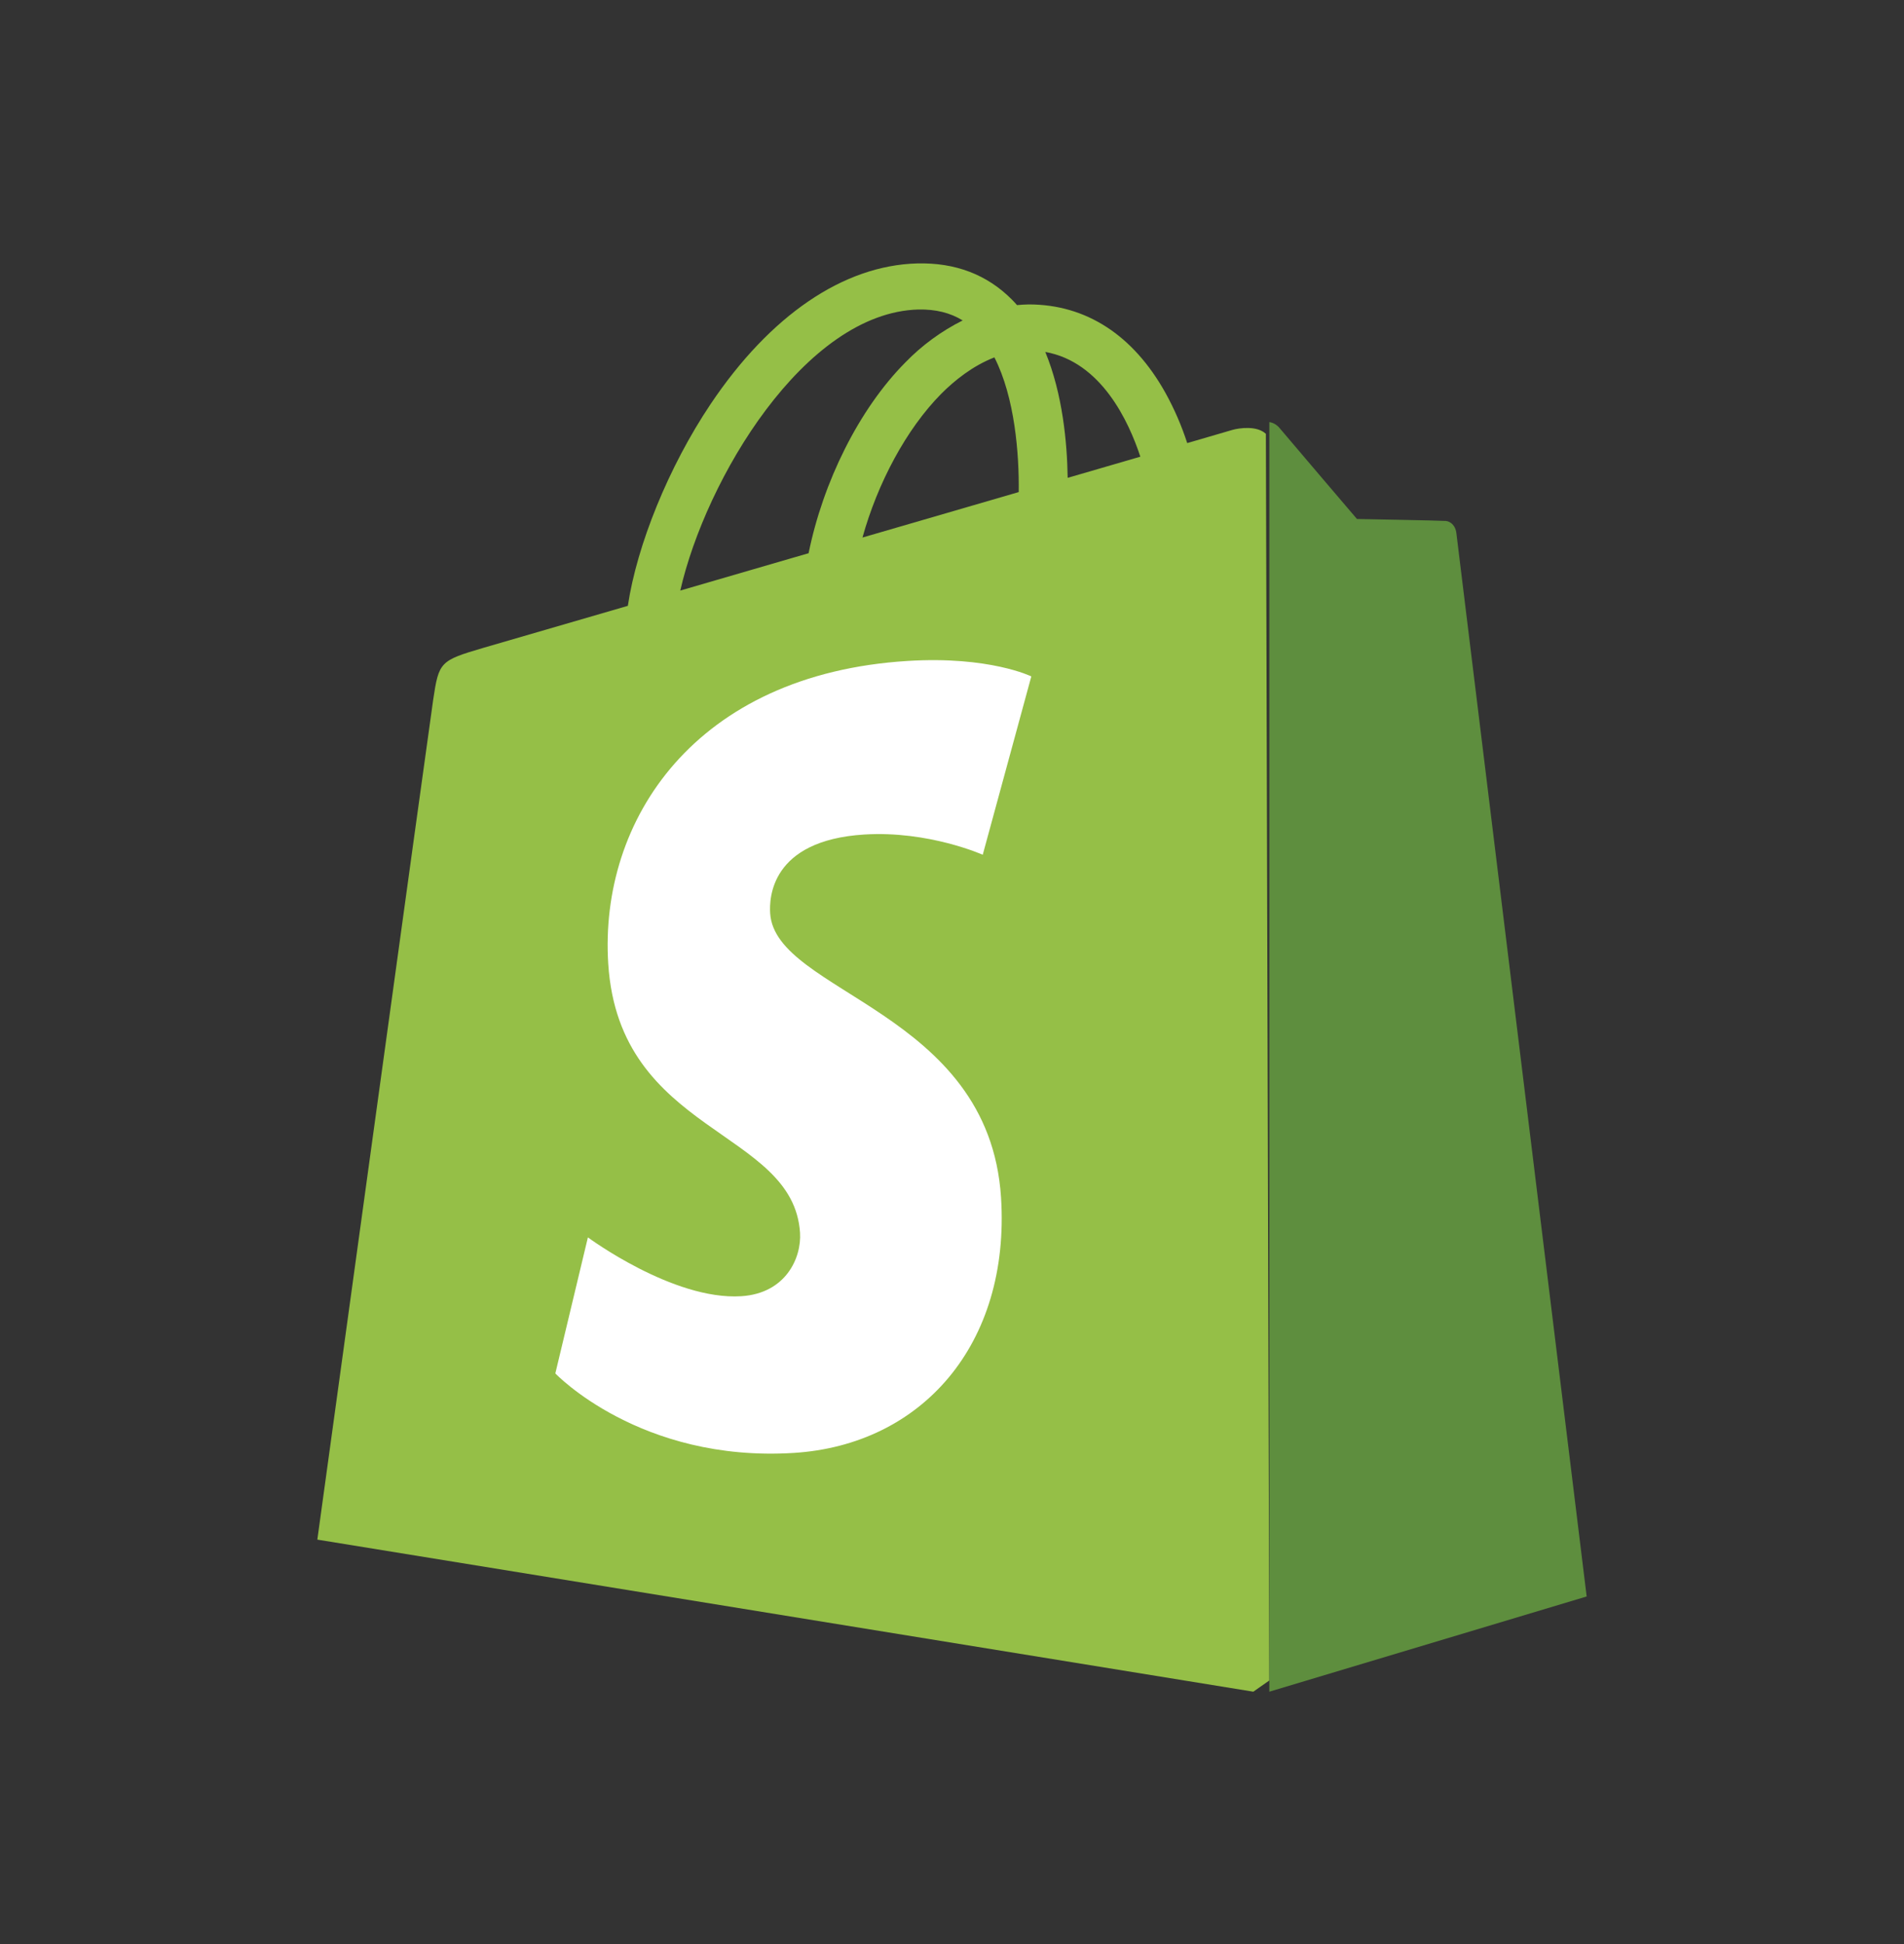 <svg xmlns:xlink="http://www.w3.org/1999/xlink" width="48" height="49" viewBox="0 0 48 49" fill="none" xmlns="http://www.w3.org/2000/svg"><rect x="0" y="0" width="48" height="49" fill="#333333" stroke="none"/><path fill-rule="evenodd" clip-rule="evenodd" d="M32 42.357L31.913 10.935C31.687 10.723 31.247 10.787 31.075 10.834L29.93 11.168C29.788 10.731 29.605 10.307 29.381 9.902C28.568 8.445 27.38 7.675 25.941 7.673H25.937C25.841 7.673 25.746 7.682 25.65 7.689L25.639 7.69C25.597 7.642 25.554 7.595 25.509 7.55C24.884 6.921 24.08 6.614 23.117 6.64C21.261 6.691 19.413 7.95 17.913 10.187C16.857 11.762 16.057 13.739 15.828 15.27L12.172 16.333C11.097 16.65 11.063 16.682 10.921 17.634C10.815 18.355 8 38.806 8 38.806L31.596 42.639L32 42.356V42.357ZM24.27 8.077C23.956 7.883 23.588 7.793 23.153 7.801C20.287 7.879 17.788 12.083 17.15 14.885L19.895 14.086L20.385 13.944C20.745 12.165 21.647 10.319 22.828 9.131C23.241 8.705 23.728 8.348 24.268 8.077H24.27ZM21.742 13.549L25.682 12.403C25.695 11.439 25.583 10.014 25.069 9.008C24.522 9.22 24.062 9.591 23.731 9.923C22.846 10.816 22.123 12.18 21.743 13.549H21.742ZM26.916 12.044L28.748 11.511C28.455 10.618 27.761 9.122 26.352 8.871C26.79 9.932 26.903 11.161 26.916 12.044Z" fill="#95BF47"></path><path d="M36.453 13.131C36.343 13.12 34.209 13.081 34.209 13.081C34.209 13.081 32.424 10.989 32.247 10.776C32.179 10.7 32.092 10.652 32 10.639V42.639L40 40.239C40 40.239 36.735 13.608 36.714 13.426C36.704 13.348 36.673 13.277 36.626 13.224C36.578 13.171 36.517 13.138 36.452 13.131H36.453Z" fill="#5E8E3E"></path><path d="M26 17.047L24.775 21.544C24.775 21.544 23.41 20.934 21.791 21.034C19.417 21.181 19.392 22.652 19.416 23.021C19.545 25.03 24.933 25.47 25.236 30.18C25.474 33.886 23.234 36.422 20.006 36.621C16.133 36.861 14 34.617 14 34.617L14.821 31.188C14.821 31.188 16.968 32.779 18.685 32.671C19.808 32.602 20.209 31.706 20.169 31.072C19.999 28.45 15.611 28.603 15.334 24.294C15.102 20.665 17.527 16.991 22.881 16.659C24.943 16.53 26 17.049 26 17.049" fill="#FFFFFF"></path></svg>